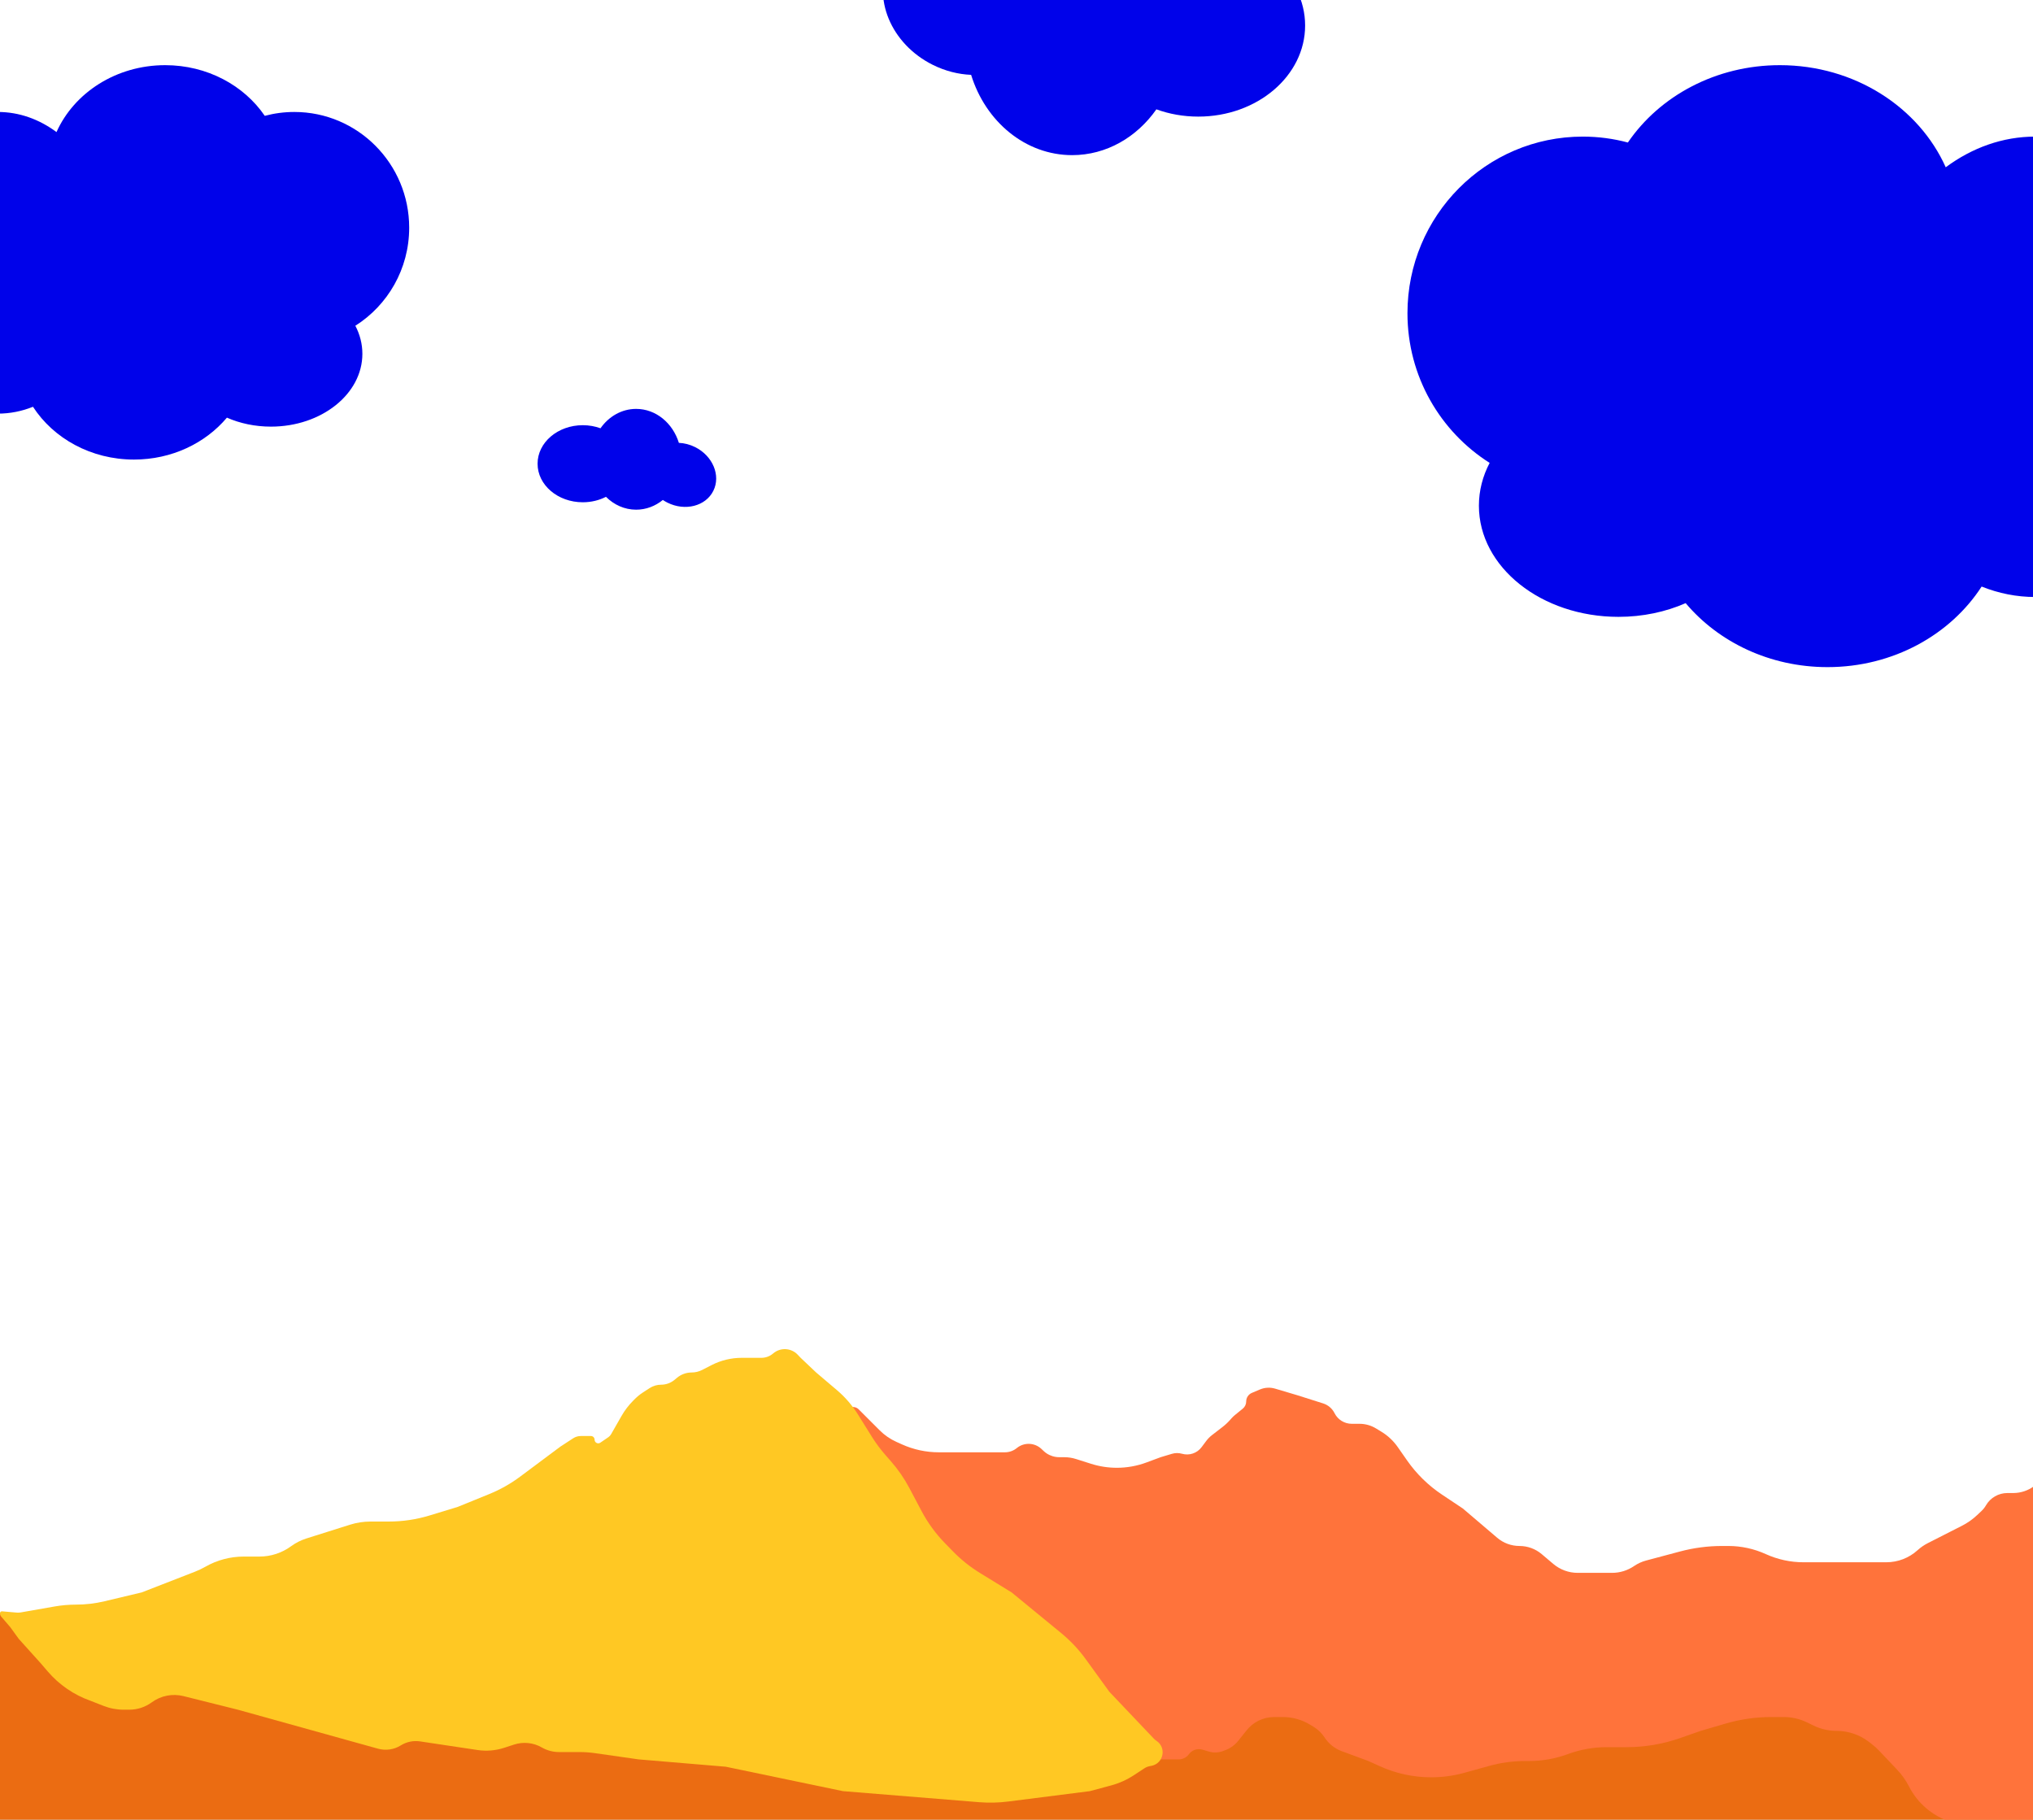 <svg width="1248" height="1117" viewBox="0 0 1248 1117" fill="none" xmlns="http://www.w3.org/2000/svg">
<rect x="0" y="0" width="1248" height="1117" fill="#333333" stroke="none"/>
<g clip-path="url(#clip0_682_4236)">
<rect width="1248" height="1117" fill="white"/>
<path fill-rule="evenodd" clip-rule="evenodd" d="M1092.61 40C1138.58 40 1177.97 65.9 1194.43 102.685C1210.59 90.707 1229.35 83.854 1249.35 83.854C1301.3 83.854 1344.84 130.079 1356.39 192.246C1380.93 195.627 1400 221.256 1400 252.37C1400 285.785 1378 312.873 1350.87 312.873C1346.08 312.873 1341.46 312.032 1337.09 310.463C1317 344.493 1285.17 366.473 1249.35 366.473C1237.9 366.473 1226.85 364.225 1216.47 360.056C1197.28 389.672 1162.09 409.514 1121.85 409.514C1086.42 409.514 1054.91 394.134 1034.78 370.243C1022.54 375.604 1008.49 378.654 993.533 378.654C946.214 378.654 907.855 348.112 907.855 310.436C907.855 301.119 910.2 292.238 914.448 284.148C884.144 264.968 864 230.991 864 192.273C864 132.395 912.177 83.854 971.606 83.854C981.183 83.854 990.469 85.115 999.307 87.481C1018.76 58.962 1053.28 40 1092.61 40Z" fill="#0002EA"/>
<path fill-rule="evenodd" clip-rule="evenodd" d="M101.4 40C71.281 40 45.474 56.97 34.689 81.071C24.099 73.224 11.81 68.734 -1.295 68.734C-35.332 68.734 -63.86 99.02 -71.428 139.75C-87.503 141.966 -100 158.758 -100 179.144C-100 201.037 -85.587 218.786 -67.808 218.786C-64.675 218.786 -61.646 218.234 -58.783 217.207C-45.617 239.503 -24.766 253.905 -1.295 253.905C6.209 253.905 13.446 252.433 20.249 249.701C32.823 269.105 55.882 282.106 82.245 282.106C105.456 282.106 126.105 272.028 139.292 256.375C147.309 259.888 156.52 261.886 166.317 261.886C197.32 261.886 222.453 241.875 222.453 217.189C222.453 211.085 220.916 205.266 218.134 199.966C237.989 187.399 251.187 165.137 251.187 139.769C251.187 100.537 219.621 68.734 180.683 68.734C174.408 68.734 168.325 69.56 162.534 71.109C149.786 52.424 127.172 40 101.4 40Z" fill="#0002EA"/>
<path fill-rule="evenodd" clip-rule="evenodd" d="M406.89 306.9C402.298 310.652 396.632 312.867 390.502 312.867C383.387 312.867 376.896 309.881 371.985 304.972C367.823 307.097 362.953 308.318 357.749 308.318C342.424 308.318 330 297.727 330 284.663C330 271.599 342.424 261.008 357.749 261.008C361.611 261.008 365.289 261.68 368.63 262.895C373.708 255.655 381.618 251 390.502 251C402.661 251 412.994 259.718 416.744 271.852C420.052 271.988 423.463 272.834 426.717 274.457C437.58 279.875 442.581 291.897 437.886 301.31C433.192 310.722 420.58 313.961 409.717 308.543C408.725 308.048 407.781 307.498 406.89 306.9Z" fill="#0002EA"/>
<path fill-rule="evenodd" clip-rule="evenodd" d="M619.435 -36.895C630.289 -45.763 643.68 -51 658.168 -51C674.988 -51 690.329 -43.943 701.938 -32.339C711.776 -37.361 723.285 -40.247 735.586 -40.247C771.81 -40.247 801.176 -15.214 801.176 15.665C801.176 46.545 771.81 71.578 735.586 71.578C726.458 71.578 717.765 69.989 709.868 67.117C697.863 84.232 679.168 95.233 658.168 95.233C629.428 95.233 605.006 74.628 596.141 45.946C588.322 45.624 580.26 43.624 572.569 39.788C546.892 26.982 535.072 -1.435 546.168 -23.683C557.264 -45.931 587.075 -53.585 612.751 -40.779C615.097 -39.609 617.327 -38.309 619.435 -36.895Z" fill="#0002EA"/>
<path fill-rule="evenodd" clip-rule="evenodd" d="M1463 990H0V1185H1463H1728V1095H1463V990Z" fill="#EB6C12"/>
<path d="M522.119 863.96C523.885 863.372 525.831 863.831 527.147 865.147L540.04 878.04C542.989 880.989 546.449 883.377 550.252 885.088L553.712 886.645C560.823 889.845 568.532 891.5 576.33 891.5H588.5H603.5H616.901C619.552 891.5 622.121 890.583 624.173 888.904V888.904C628.647 885.243 635.145 885.48 639.342 889.456L640.66 890.704C641.219 891.234 641.828 891.719 642.468 892.146V892.146C644.757 893.671 647.468 894.5 650.219 894.5H653.28C655.745 894.5 658.196 894.879 660.546 895.624L669.782 898.553C674.897 900.175 680.231 901 685.597 901V901C691.816 901 697.985 899.891 703.815 897.726L712.5 894.5L719.378 892.437C721.417 891.825 723.588 891.811 725.634 892.395V892.395C730.07 893.663 734.828 892.062 737.596 888.371L740.519 884.474C741.502 883.164 742.657 881.992 743.953 880.991L750.45 875.971C752.146 874.66 753.717 873.194 755.141 871.591L756.003 870.622C756.667 869.875 757.389 869.184 758.165 868.554L762.891 864.713C764.225 863.629 765 862.002 765 860.283V860.283C765 857.99 766.372 855.919 768.484 855.026L773.433 852.932C776.385 851.683 779.68 851.5 782.753 852.413L796.5 856.5L812.238 861.49C815.282 862.455 817.806 864.612 819.234 867.469V867.469C821.236 871.472 825.327 874 829.802 874H834.546C838.114 874 841.612 874.979 844.662 876.83L847.983 878.847C851.951 881.256 855.372 884.466 858.029 888.272L863.76 896.48C869.535 904.753 876.809 911.873 885.205 917.47L898 926L919.085 943.962C922.903 947.214 927.755 949 932.77 949V949C937.761 949 942.591 950.769 946.401 953.993L953.511 960.009C957.701 963.555 963.012 965.5 968.5 965.5V965.5H989.593C994.418 965.5 999.131 964.042 1003.11 961.317V961.317C1005.35 959.784 1007.84 958.642 1010.46 957.943L1031.34 952.377C1039.74 950.135 1048.41 949 1057.1 949H1061V949C1068.91 949 1076.76 950.71 1083.96 953.983V953.983C1091.21 957.278 1099.12 959 1107.08 959H1129H1138.5H1157.97C1165.07 959 1171.91 956.355 1177.16 951.581V951.581C1179.05 949.868 1181.15 948.415 1183.42 947.261L1204.35 936.616C1207.77 934.881 1210.92 932.668 1213.7 930.044L1216.38 927.524C1217.45 926.513 1218.38 925.352 1219.11 924.075V924.075C1221.83 919.387 1226.84 916.5 1232.25 916.5H1235.86C1240.49 916.5 1245.01 914.996 1248.72 912.214L1253 909L1267 901L1269.18 899.573C1277.12 894.372 1286.69 892.259 1296.08 893.633V893.633C1300 894.208 1303.99 894.177 1307.91 893.542L1309.5 893.283C1316.74 892.109 1323.63 889.333 1329.66 885.158L1331.87 883.628C1332.96 882.877 1333.98 882.045 1334.94 881.139L1335.84 880.287C1340.12 876.25 1345.78 874 1351.66 874V874C1354.85 874 1358.01 873.336 1360.93 872.05L1377.84 864.613C1380.25 863.549 1382.86 863 1385.5 863V863C1392.57 863 1399.06 866.917 1402.35 873.173L1408.47 884.792C1410.8 889.226 1413.93 893.192 1417.7 896.492L1429.87 907.138C1431.22 908.321 1432 910.031 1432 911.828V911.828C1432 914.597 1433.83 917.034 1436.48 917.811L1461.64 925.164C1463.54 925.721 1465.41 926.414 1467.21 927.239L1477.58 931.981C1480.49 933.311 1483.66 934 1486.86 934H1496.87C1499.68 934 1502.22 935.669 1503.34 938.249V938.249C1505.45 943.126 1512.07 943.913 1515.39 939.762V939.762C1517.9 936.629 1522.53 936.11 1525.61 938.679L1527.64 940.367C1528.54 941.116 1529.57 941.697 1530.67 942.083L1540.12 945.379C1546.99 947.776 1554.22 949 1561.5 949V949H1576.05C1582.77 949 1589.26 951.506 1594.23 956.029V956.029C1596.4 957.997 1598.23 960.302 1599.65 962.856L1601.61 966.368C1606.71 975.504 1614.83 982.585 1624.57 986.397L1625.69 986.835C1630.19 988.596 1634.98 989.5 1639.81 989.5V989.5C1647.75 989.5 1655.49 991.934 1661.99 996.473L1664.86 998.471C1670.56 1002.45 1675.36 1007.57 1678.96 1013.51L1686.48 1025.89C1690.13 1031.92 1694.78 1037.29 1700.21 1041.78V1041.78C1709.85 1049.75 1716.94 1060.51 1720.5 1072.5V1072.5L1726.59 1087.52C1727.52 1089.82 1728 1092.27 1728 1094.75V1094.75V1094.75C1728 1097.17 1727.13 1099.51 1725.54 1101.33L1723.57 1103.61C1722.2 1105.19 1720.56 1106.52 1718.74 1107.55L1715.09 1109.59C1711.1 1111.83 1706.6 1113 1702.02 1113V1113C1698.38 1113 1694.78 1113.74 1691.43 1115.18L1678.5 1120.75C1666.62 1125.86 1653.83 1128.5 1640.9 1128.5H1610.41C1604.15 1128.5 1597.9 1129.09 1591.76 1130.26L1572 1134.01C1565.02 1135.33 1557.92 1135.91 1550.82 1135.73L1423 1132.5L1383.62 1129.15C1378.55 1128.72 1373.45 1128.67 1368.37 1129.02L1317 1132.5H1255.86C1245.02 1132.5 1234.26 1130.74 1224 1127.29L1196.93 1118.19C1186.08 1114.54 1177.08 1106.79 1171.86 1096.6V1096.6C1169.96 1092.88 1167.55 1089.46 1164.68 1086.43L1153.62 1074.74C1152.21 1073.25 1150.68 1071.87 1149.05 1070.62L1147.25 1069.23C1141.58 1064.87 1134.62 1062.5 1127.46 1062.5V1062.5C1122.55 1062.5 1117.7 1061.39 1113.29 1059.24L1109.25 1057.28C1104.81 1055.12 1099.94 1054 1095 1054V1054H1087.35C1077.83 1054 1068.36 1055.36 1059.23 1058.04L1044 1062.5L1031.57 1066.86C1020.93 1070.59 1009.74 1072.5 998.465 1072.5H986.26C978.151 1072.5 970.106 1073.94 962.5 1076.75V1076.75C954.894 1079.56 946.849 1081 938.74 1081H936.244C928.783 1081 921.355 1082.01 914.166 1084.01L899.048 1088.21C892.38 1090.06 885.492 1091 878.572 1091V1091C867.651 1091 856.856 1088.66 846.914 1084.14L840 1081L823.627 1074.95C819.324 1073.36 815.65 1070.42 813.15 1066.58V1066.58C811.406 1063.89 809.079 1061.64 806.344 1059.98L804.211 1058.68C799.167 1055.62 793.38 1054 787.479 1054H782.2C775.456 1054 769.097 1057.14 765 1062.5V1062.5L760.133 1068.58C758.082 1071.15 755.382 1073.12 752.314 1074.29L750.771 1074.87C748.001 1075.93 744.96 1076.04 742.118 1075.2L738.183 1074.04C735.074 1073.11 731.721 1074.24 729.803 1076.86V1076.86C728.355 1078.83 726.054 1080 723.606 1080H694.373C672.578 1080 652.216 1069.14 640.078 1051.04L519.592 871.357C517.785 868.662 519.041 864.986 522.119 863.96V863.96Z" fill="#FF733B"/>
<path d="M10.267 989.893C11.086 989.964 11.91 989.928 12.719 989.786L33.5 986.14C37.825 985.382 42.208 985 46.599 985V985C52.513 985 58.406 984.308 64.158 982.938L87 977.5L119.716 964.777C121.902 963.927 124.023 962.916 126.059 961.752V961.752C133.229 957.655 141.343 955.5 149.601 955.5H159.284C166.247 955.5 173.03 953.286 178.652 949.177V949.177C181.531 947.073 184.734 945.452 188.135 944.378L214.802 935.957C218.91 934.66 223.192 934 227.5 934V934H238.673C247.177 934 255.635 932.739 263.769 930.257L281 925L300.297 917.15C307.071 914.395 313.466 910.786 319.328 906.412L344 888L351.891 882.871C353.267 881.976 354.874 881.5 356.515 881.5H362.755C363.995 881.5 365 882.505 365 883.745V883.745C365 885.55 367.022 886.616 368.512 885.597L373.473 882.202C374.149 881.74 374.711 881.131 375.117 880.42L381.549 869.164C383.508 865.737 385.914 862.586 388.706 859.794L389.796 858.704C391.261 857.239 392.876 855.931 394.614 854.801L398.792 852.085C400.886 850.724 403.329 850 405.827 850V850C408.846 850 411.77 848.941 414.09 847.008L415.587 845.761C418.115 843.654 421.303 842.5 424.594 842.5V842.5C426.832 842.5 429.038 841.966 431.029 840.942L436.75 838C442.5 835.043 448.873 833.5 455.339 833.5H455.5H467.425C470.054 833.5 472.595 832.555 474.584 830.837V830.837C479.014 827.011 485.668 827.344 489.694 831.593L491.5 833.5L501 842.5L513.746 853.315C516.245 855.435 518.578 857.744 520.725 860.221V860.221C522.905 862.736 524.886 865.418 526.651 868.241L535.291 882.066C537.76 886.016 540.545 889.758 543.619 893.256L546.825 896.905C551.26 901.951 555.088 907.499 558.231 913.436L565.691 927.528C569.544 934.805 574.421 941.491 580.175 947.381L585.056 952.379C590 957.44 595.549 961.872 601.578 965.574L621 977.5L651.412 1002.45C657.114 1007.13 662.19 1012.52 666.516 1018.5L681 1038.5L708.309 1067.27C708.768 1067.76 709.283 1068.18 709.842 1068.55V1068.55C716.239 1072.7 714.317 1082.52 706.828 1083.96L705.732 1084.17C704.589 1084.39 703.499 1084.83 702.525 1085.47L695.988 1089.75C691.69 1092.57 686.971 1094.68 682.008 1096.01L669 1099.5L618.876 1105.87C612.975 1106.62 607.011 1106.76 601.081 1106.28L517.5 1099.5L445.5 1084.5L392 1080L365.275 1076.18C362.096 1075.73 358.888 1075.5 355.676 1075.5H343.133C339.443 1075.5 335.817 1074.53 332.621 1072.69V1072.69C327.452 1069.7 321.26 1069.06 315.587 1070.91L309.47 1072.9C304.229 1074.61 298.662 1075.07 293.21 1074.26L257.883 1068.96C253.764 1068.34 249.559 1069.21 246.026 1071.42V1071.42C241.868 1074.02 236.809 1074.75 232.084 1073.44L212.5 1068L146 1049.5L112.631 1041.16C105.896 1039.47 98.761 1040.88 93.163 1044.98V1044.98C89.159 1047.92 84.323 1049.5 79.357 1049.5H75.913C71.675 1049.5 67.475 1048.7 63.531 1047.15L55.5 1044V1044C45.344 1040.4 36.31 1034.19 29.297 1026.01L25 1021L11.5 1006L6.25 998.75L0.816 992.447C0.29 991.836 0 991.056 0 990.25V990.25V990.25C0 989.578 0.576 989.05 1.245 989.108L10.267 989.893Z" fill="#FFC823"/>
</g>
<defs>
<clipPath id="clip0_682_4236">
<rect width="1248" height="1117" fill="white"/>
</clipPath>
</defs>
</svg>
